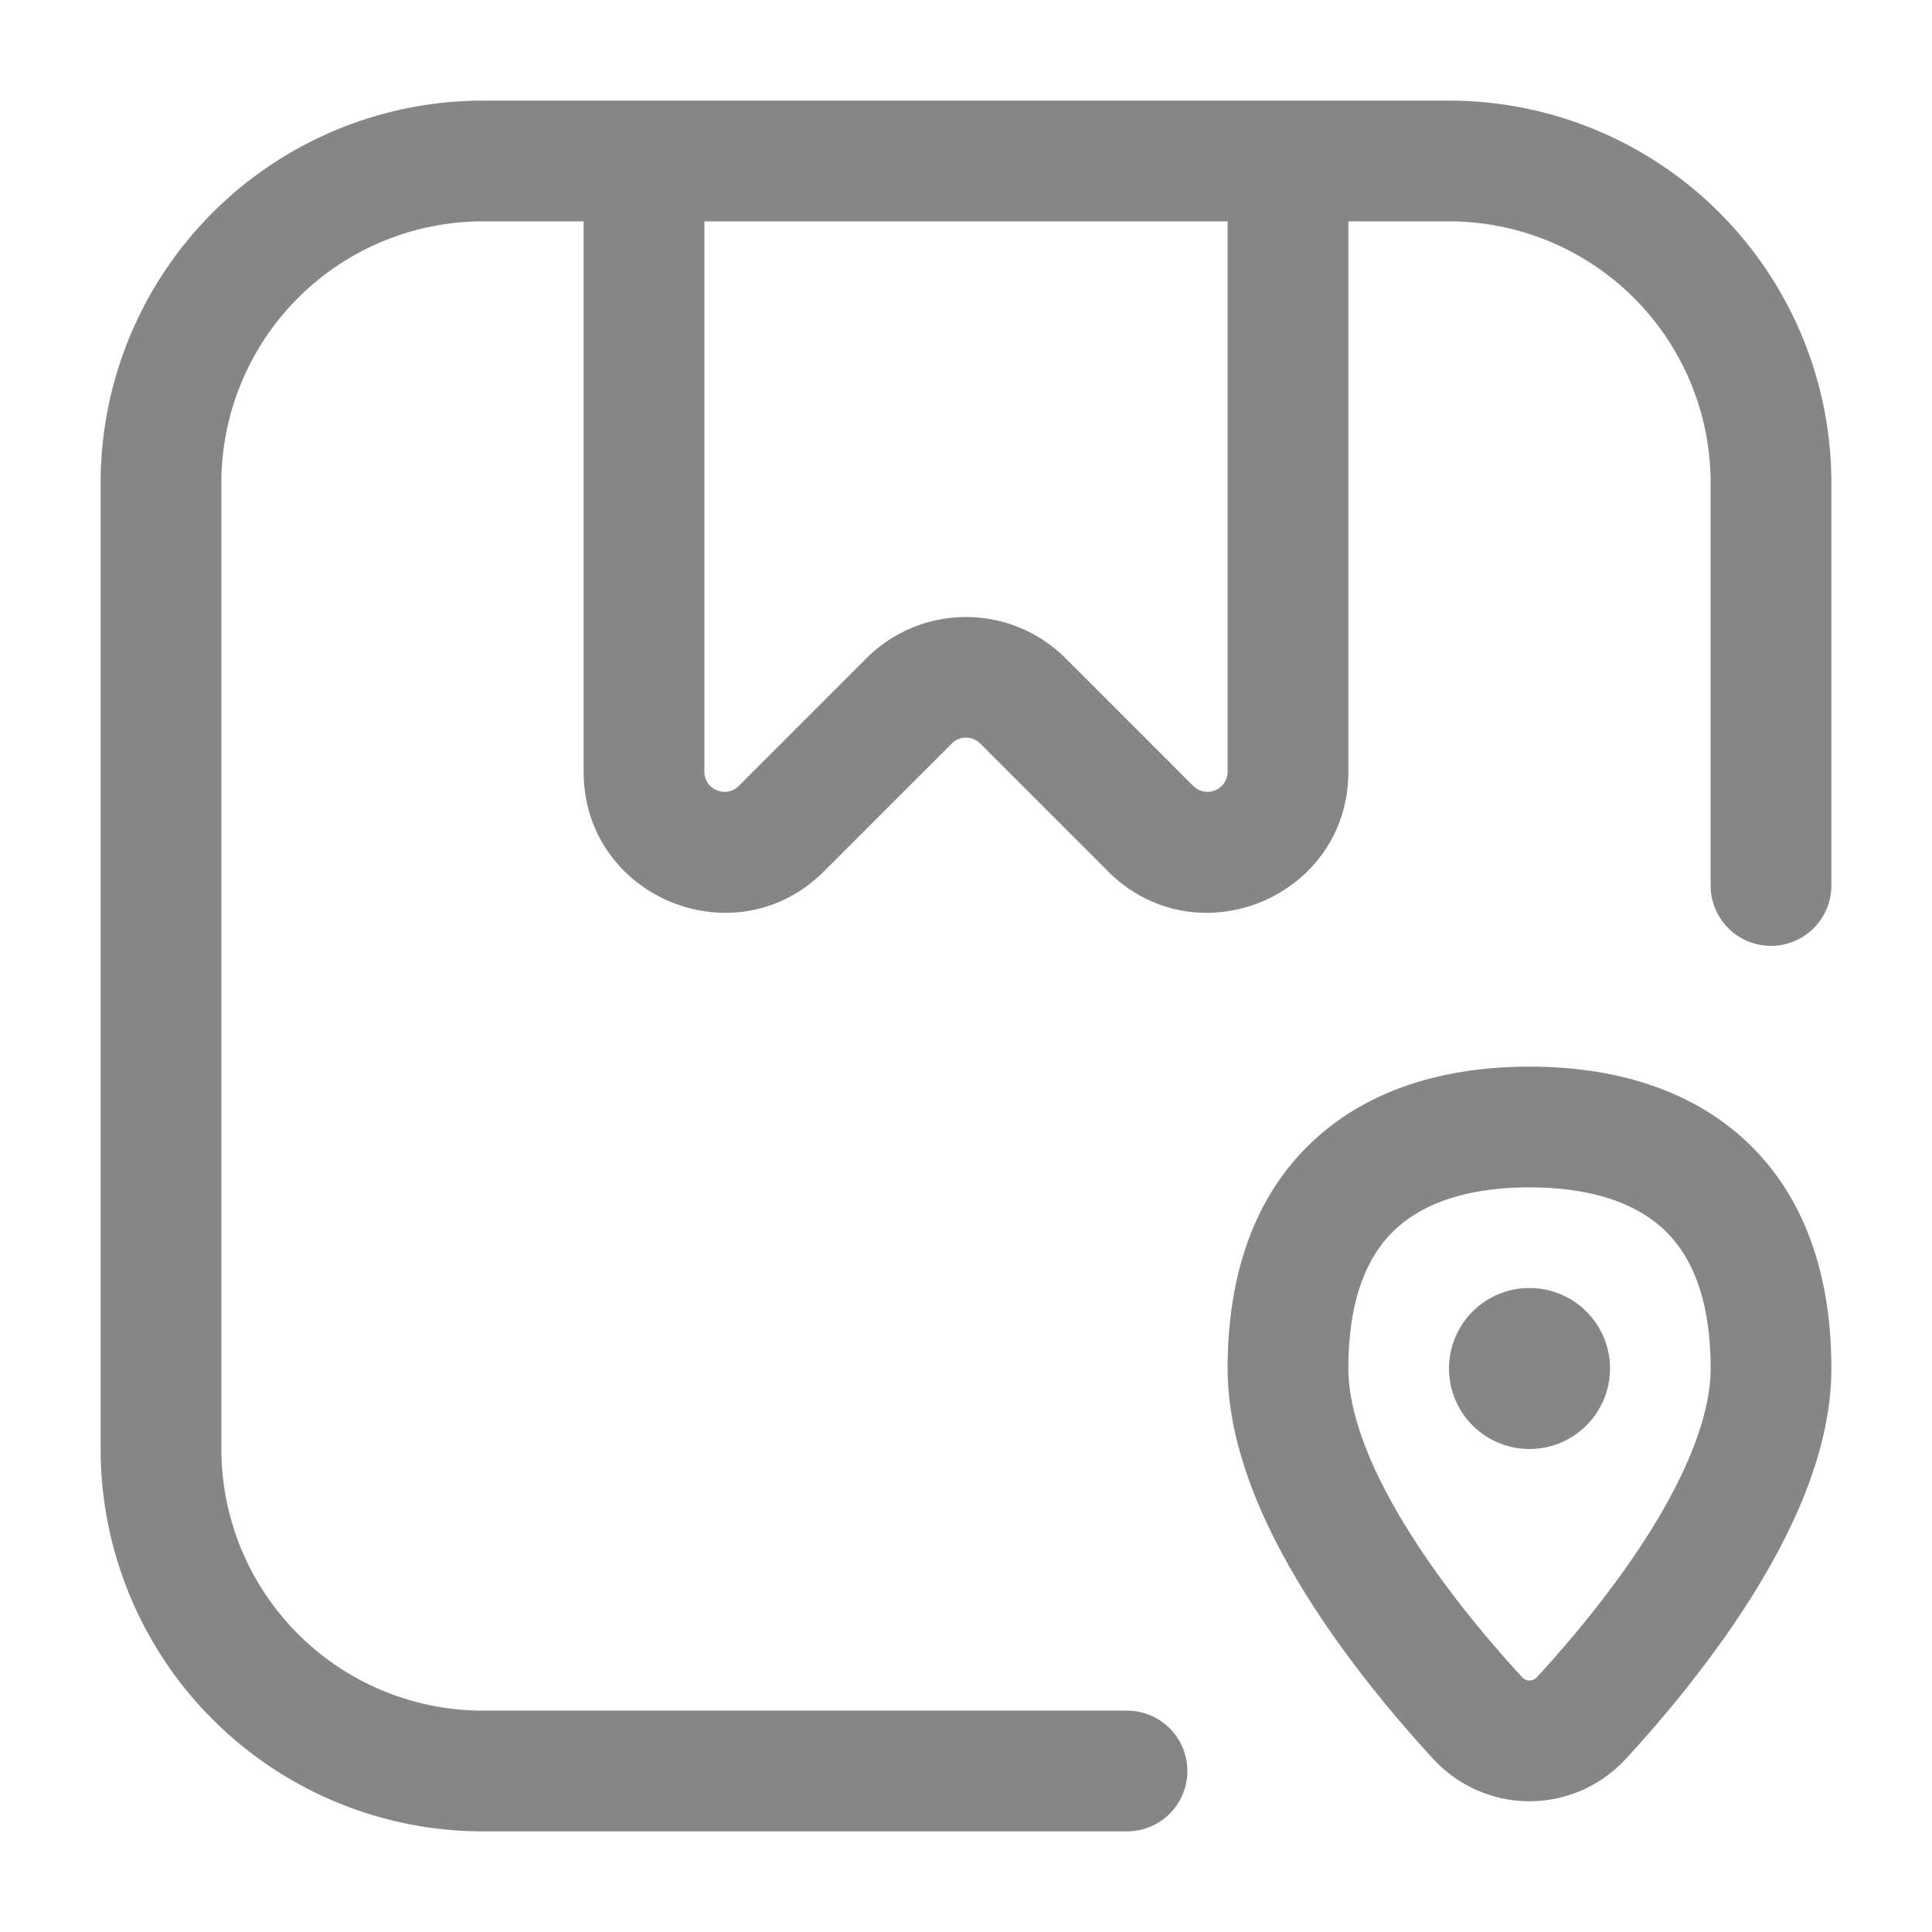 <svg width="24" height="24" fill="none" xmlns="http://www.w3.org/2000/svg">
    <path fill-rule="evenodd" clip-rule="evenodd" d="M6 1.25A4.75 4.75 0 0 0 1.25 6v12A4.75 4.75 0 0 0 6 22.75h8a.75.75 0 0 0 0-1.5H6A3.25 3.25 0 0 1 2.75 18V6A3.25 3.25 0 0 1 6 2.75h1.25v6.836c0 1.559 1.885 2.34 2.987 1.237l1.586-1.586a.25.25 0 0 1 .354 0l1.586 1.586c1.102 1.103 2.987.322 2.987-1.237V2.75H18A3.25 3.25 0 0 1 21.25 6v5a.75.75 0 0 0 1.5 0V6A4.75 4.75 0 0 0 18 1.25H6Zm8.823 8.513a.25.25 0 0 0 .427-.177V2.75h-6.5v6.836c0 .223.27.334.427.177l1.586-1.586a1.75 1.75 0 0 1 2.474 0l1.586 1.586Z" fill="#868686"/>
    <path d="M20 17a1 1 0 1 1-2 0 1 1 0 0 1 2 0Z" fill="#868686"/>
    <path fill-rule="evenodd" clip-rule="evenodd" d="M19 13.25c-.935 0-1.887.222-2.614.857-.746.65-1.136 1.63-1.136 2.893 0 .985.457 1.975.957 2.782.512.827 1.134 1.564 1.591 2.062.652.709 1.752.709 2.404 0 .457-.498 1.08-1.235 1.591-2.062.5-.807.957-1.797.957-2.782 0-1.262-.39-2.242-1.136-2.893-.727-.635-1.68-.857-2.614-.857ZM16.75 17c0-.947.282-1.467.622-1.763.358-.313.906-.487 1.628-.487.722 0 1.27.174 1.628.487.34.296.622.816.622 1.763 0 .56-.277 1.258-.732 1.993-.443.715-.996 1.373-1.421 1.836a.13.13 0 0 1-.097.047.13.13 0 0 1-.097-.047c-.425-.463-.978-1.121-1.42-1.836-.456-.735-.733-1.432-.733-1.993Z" fill="#868686"/>
</svg>

